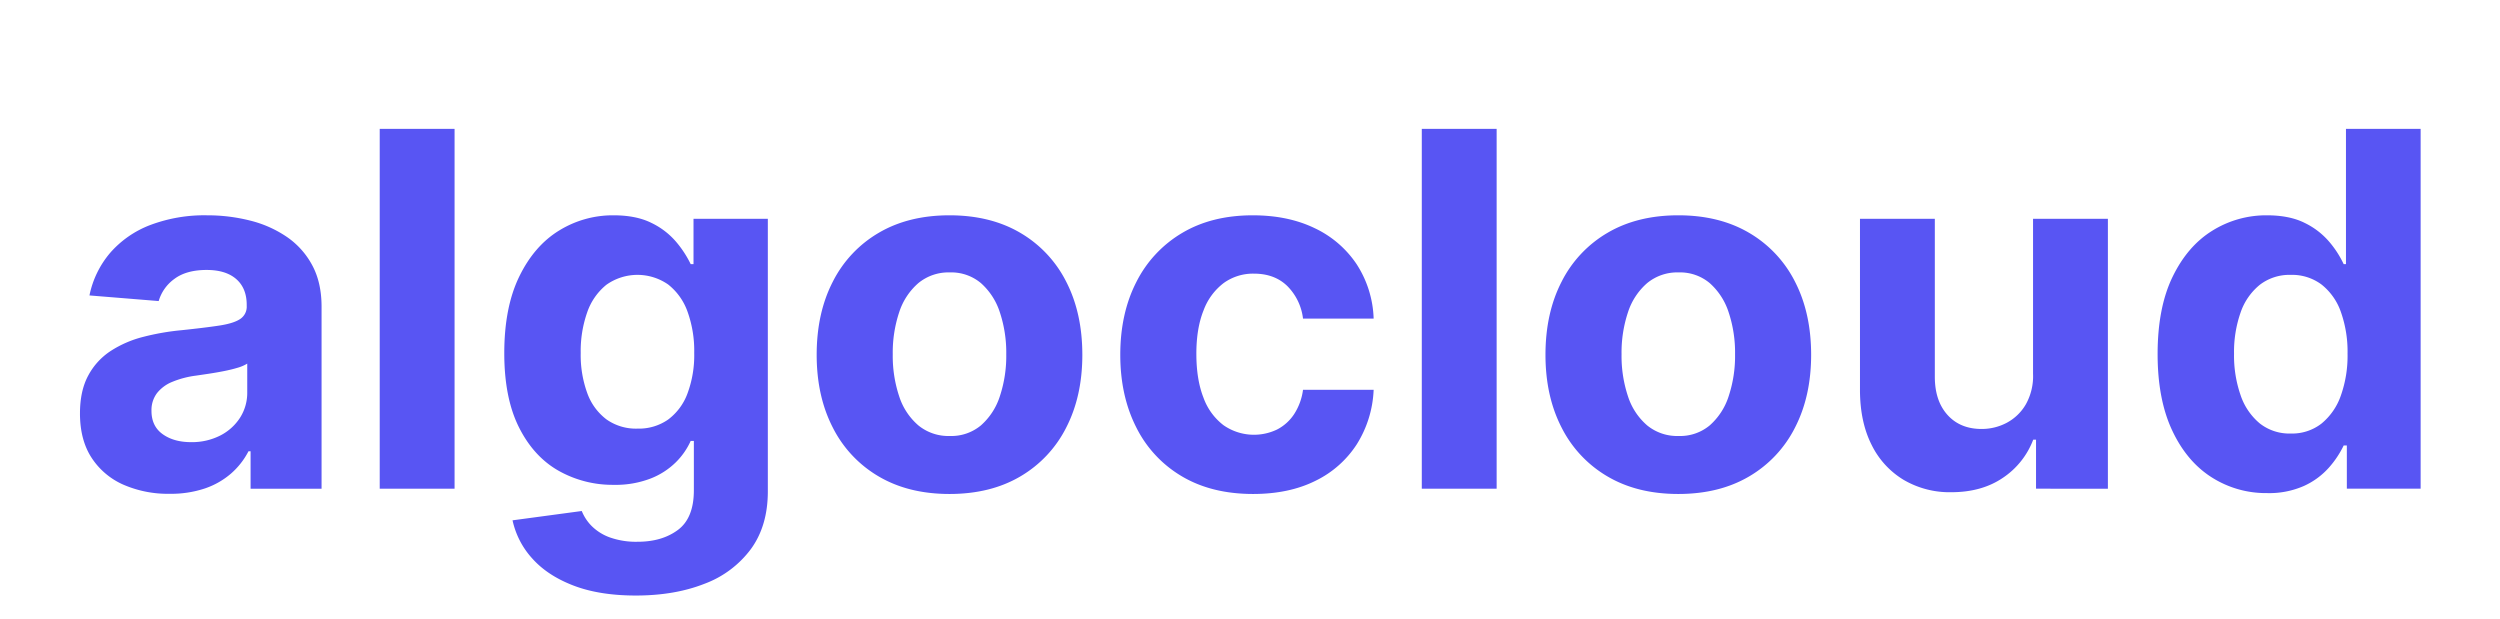 <svg id="Layer_1" data-name="Layer 1" xmlns="http://www.w3.org/2000/svg" viewBox="0 0 1056.036 261.418"><path d="M71.634,208.587a47.114,47.114,0,0,1-19.445-3.822A30.727,30.727,0,0,1,38.718,193.409q-4.937-7.532-4.936-18.814,0-9.5,3.488-15.957a28.246,28.246,0,0,1,9.5-10.391,46.03,46.03,0,0,1,13.693-5.938,103.182,103.182,0,0,1,16.143-2.82q9.945-1.039,16.031-1.967,6.085-.927,8.832-2.783a6.198,6.198,0,0,0,2.746-5.492v-.445q0-7.05-4.416-10.91-4.417-3.858-12.506-3.859-8.536,0-13.582,3.748a17.589,17.589,0,0,0-6.68,9.389l-29.242-2.375a39.994,39.994,0,0,1,8.758-17.998A42.478,42.478,0,0,1,63.433,95.069,64.65,64.65,0,0,1,87.443,90.95a73.383,73.383,0,0,1,18.221,2.227,48.047,48.047,0,0,1,15.512,6.902,33.779,33.779,0,0,1,10.725,11.986q3.933,7.311,3.934,17.479v76.891H105.849V190.626h-.891a31.711,31.711,0,0,1-7.348,9.389A33.129,33.129,0,0,1,86.552,206.323,45.035,45.035,0,0,1,71.634,208.587Zm9.055-21.82a26.293,26.293,0,0,0,12.32-2.783,21.547,21.547,0,0,0,8.387-7.533,19.521,19.521,0,0,0,3.043-10.762V153.591a16.164,16.164,0,0,1-4.045,1.744q-2.561.779-5.752,1.41-3.192.631-6.383,1.113-3.192.483-5.789.854a39.137,39.137,0,0,0-9.723,2.598,15.685,15.685,0,0,0-6.457,4.787,11.909,11.909,0,0,0-2.301,7.459q0,6.457,4.713,9.834Q73.415,186.767,80.689,186.766Z" fill="#5855f3"/><path d="M192.015,54.434v152H160.398v-152Z" fill="#5855f3"/><path d="M268.606,251.559q-15.363,0-26.311-4.193-10.948-4.194-17.404-11.393a34.916,34.916,0,0,1-8.387-16.18l29.242-3.934a19.158,19.158,0,0,0,4.23,6.383,20.919,20.919,0,0,0,7.682,4.787,33.06,33.06,0,0,0,11.689,1.818q10.315,0,17.033-5.01,6.716-5.01,6.717-16.736V186.247H291.762a30.052,30.052,0,0,1-6.234,8.98,31.43,31.43,0,0,1-10.688,6.902,41.081,41.081,0,0,1-15.586,2.672,46.363,46.363,0,0,1-23.342-5.975q-10.503-5.974-16.699-18.332-6.198-12.357-6.197-31.283,0-19.371,6.309-32.359,6.308-12.987,16.811-19.445A43.156,43.156,0,0,1,259.18,90.95q9.574,0,16.031,3.229a31.742,31.742,0,0,1,10.428,8.016,44.307,44.307,0,0,1,6.123,9.389h1.188V92.434H324.344V207.548q0,14.546-7.125,24.344a43.136,43.136,0,0,1-19.705,14.732Q284.934,251.559,268.606,251.559Zm.668-70.508a21.569,21.569,0,0,0,12.951-3.822,24.113,24.113,0,0,0,8.164-10.984,46.358,46.358,0,0,0,2.857-17.182A48.723,48.723,0,0,0,290.426,131.659a25.406,25.406,0,0,0-8.164-11.467,22.689,22.689,0,0,0-26.125.111,25.648,25.648,0,0,0-8.09,11.615,49.258,49.258,0,0,0-2.746,17.145,46.987,46.987,0,0,0,2.783,17.033,24.126,24.126,0,0,0,8.09,11.059A21.528,21.528,0,0,0,269.274,181.052Z" fill="#5855f3"/><path d="M401.085,208.661q-17.294,0-29.873-7.385A49.905,49.905,0,0,1,351.804,180.643q-6.829-13.248-6.828-30.764,0-17.663,6.828-30.912A49.911,49.911,0,0,1,371.212,98.335q12.58-7.384,29.873-7.385,17.291,0,29.873,7.385a49.917,49.917,0,0,1,19.408,20.633q6.826,13.248,6.828,30.912,0,17.517-6.828,30.764a49.911,49.911,0,0,1-19.408,20.633Q418.378,208.662,401.085,208.661Zm.148-24.492a19.548,19.548,0,0,0,13.137-4.49,27.631,27.631,0,0,0,7.979-12.283,53.898,53.898,0,0,0,2.709-17.738,53.902,53.902,0,0,0-2.709-17.738,27.903,27.903,0,0,0-7.979-12.32,19.454,19.454,0,0,0-13.137-4.527,19.989,19.989,0,0,0-13.322,4.527,27.429,27.429,0,0,0-8.09,12.32,53.851,53.851,0,0,0-2.709,17.738,53.847,53.847,0,0,0,2.709,17.738,27.167,27.167,0,0,0,8.09,12.283A20.087,20.087,0,0,0,401.234,184.169Z" fill="#5855f3"/><path d="M529.334,208.661q-17.517,0-30.096-7.459a49.607,49.607,0,0,1-19.297-20.744q-6.718-13.285-6.717-30.578,0-17.515,6.791-30.764a50.224,50.224,0,0,1,19.334-20.707q12.542-7.459,29.836-7.459,14.918,0,26.125,5.418a43.678,43.678,0,0,1,17.738,15.215,44.721,44.721,0,0,1,7.199,23.008H550.412a23.326,23.326,0,0,0-6.643-13.768q-5.382-5.232-14.064-5.232a21.175,21.175,0,0,0-12.803,3.971,25.639,25.639,0,0,0-8.498,11.541q-3.044,7.57-3.043,18.332,0,10.91,3.006,18.555a25.499,25.499,0,0,0,8.498,11.652,22.543,22.543,0,0,0,22.6,1.781,19.035,19.035,0,0,0,7.199-6.494,24.745,24.745,0,0,0,3.748-10.279h29.836A46.729,46.729,0,0,1,573.16,187.62a43.209,43.209,0,0,1-17.479,15.475Q544.549,208.661,529.334,208.661Z" fill="#5855f3"/><path d="M632.201,54.434v152H600.584v-152Z" fill="#5855f3"/><path d="M708.941,208.661q-17.294,0-29.873-7.385a49.905,49.905,0,0,1-19.408-20.633q-6.829-13.248-6.828-30.764,0-17.663,6.828-30.912a49.911,49.911,0,0,1,19.408-20.633q12.58-7.384,29.873-7.385,17.292,0,29.873,7.385a49.917,49.917,0,0,1,19.408,20.633q6.828,13.248,6.828,30.912,0,17.517-6.828,30.764a49.911,49.911,0,0,1-19.408,20.633Q726.234,208.662,708.941,208.661Zm.148-24.492a19.548,19.548,0,0,0,13.137-4.49,27.623,27.623,0,0,0,7.979-12.283,53.873,53.873,0,0,0,2.709-17.738,53.877,53.877,0,0,0-2.709-17.738,27.895,27.895,0,0,0-7.979-12.32,19.454,19.454,0,0,0-13.137-4.527,19.989,19.989,0,0,0-13.322,4.527,27.429,27.429,0,0,0-8.09,12.32,53.851,53.851,0,0,0-2.709,17.738,53.847,53.847,0,0,0,2.709,17.738,27.167,27.167,0,0,0,8.09,12.283A20.087,20.087,0,0,0,709.089,184.169Z" fill="#5855f3"/><path d="M858.787,157.895V92.434h31.617v114H860.049v-20.707h-1.188a33.733,33.733,0,0,1-12.803,16.105q-8.944,6.086-21.783,6.086a38.413,38.413,0,0,1-20.113-5.195,35.466,35.466,0,0,1-13.545-14.77q-4.862-9.574-4.936-22.934V92.434h31.617v66.945q.073,10.094,5.418,15.957,5.344,5.864,14.324,5.863a22.484,22.484,0,0,0,10.688-2.635,20.379,20.379,0,0,0,8.053-7.83A24.327,24.327,0,0,0,858.787,157.895Z" fill="#5855f3"/><path d="M957.645,208.29a42.672,42.672,0,0,1-23.49-6.717q-10.503-6.716-16.625-19.816-6.123-13.099-6.123-32.174,0-19.594,6.309-32.619,6.308-13.025,16.811-19.52A42.975,42.975,0,0,1,957.571,90.95q9.574,0,15.994,3.229a31.848,31.848,0,0,1,10.391,8.016,41.956,41.956,0,0,1,6.049,9.389h.965V54.434h31.543v152H991.34V188.177h-1.336a40.619,40.619,0,0,1-6.271,9.389,31.602,31.602,0,0,1-10.465,7.682A36.284,36.284,0,0,1,957.645,208.29Zm10.02-25.16a20.241,20.241,0,0,0,12.951-4.193,26.474,26.474,0,0,0,8.164-11.764,50.153,50.153,0,0,0,2.857-17.738,50.125,50.125,0,0,0-2.82-17.664,25.362,25.362,0,0,0-8.164-11.578,20.772,20.772,0,0,0-12.988-4.082,20.505,20.505,0,0,0-13.137,4.23,25.868,25.868,0,0,0-8.09,11.727,50.371,50.371,0,0,0-2.746,17.367,50.944,50.944,0,0,0,2.783,17.553,26.463,26.463,0,0,0,8.09,11.875A20.23,20.23,0,0,0,967.664,183.13Z" fill="#5855f3"/></svg>